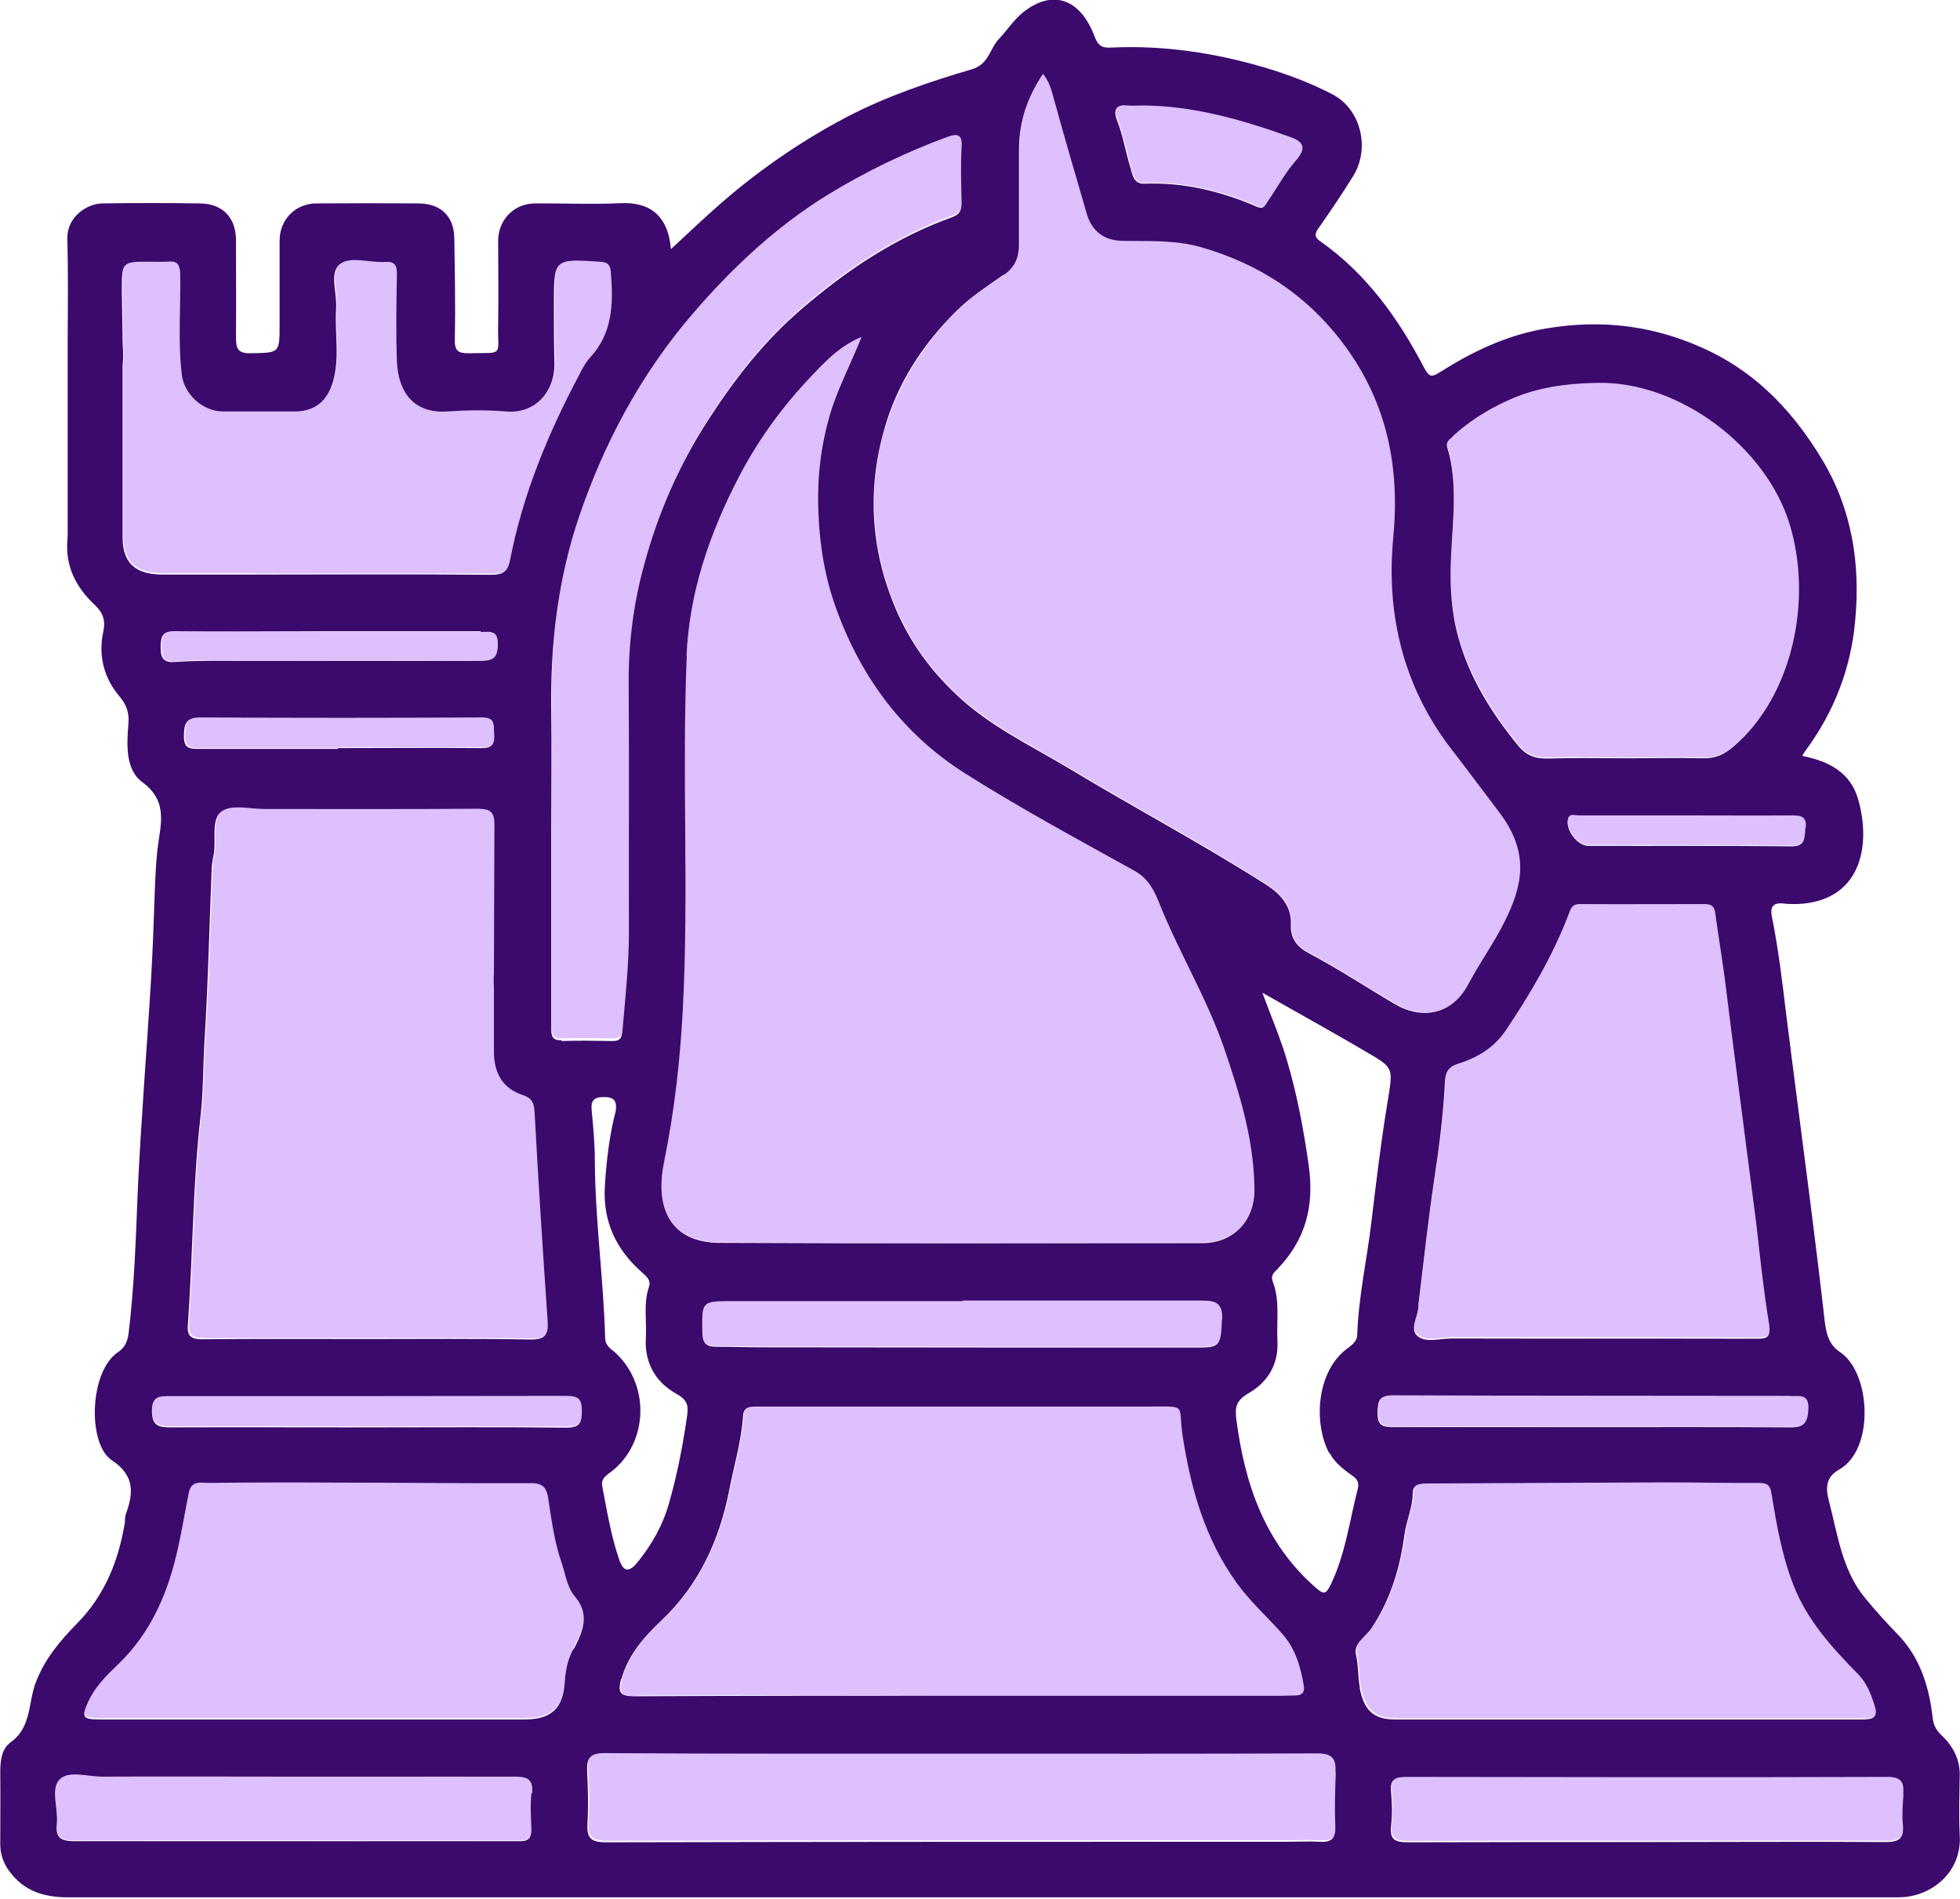 <svg width="32" height="31" viewBox="0 0 32 31" fill="none" xmlns="http://www.w3.org/2000/svg">
<g clip-path="url(#clip0_353_3487)">
<path d="M27.535 13.299C26.952 13.299 26.366 13.299 25.783 13.299C25.723 13.299 25.628 13.255 25.602 13.364C25.563 13.539 25.762 13.796 25.934 13.796C27.038 13.796 28.143 13.796 29.243 13.805C29.489 13.805 29.463 13.661 29.48 13.504C29.502 13.316 29.407 13.299 29.256 13.299C28.682 13.308 28.108 13.299 27.53 13.299H27.535Z" fill="#DFC0FF"/>
<path d="M28.165 15.923C28.117 15.579 28.061 15.234 28.014 14.89C28.001 14.777 27.957 14.737 27.841 14.737C27.164 14.742 26.486 14.746 25.809 14.737C25.671 14.737 25.654 14.82 25.615 14.916C25.356 15.592 24.989 16.211 24.588 16.808C24.407 17.078 24.126 17.248 23.811 17.344C23.66 17.392 23.608 17.475 23.6 17.64C23.574 18.181 23.505 18.717 23.423 19.249C23.32 19.92 23.25 20.591 23.169 21.262C23.169 21.271 23.169 21.28 23.169 21.289C23.169 21.459 23.017 21.672 23.147 21.785C23.281 21.908 23.514 21.829 23.703 21.829C25.352 21.829 26.995 21.829 28.643 21.834C28.829 21.834 28.928 21.842 28.889 21.581C28.803 21.053 28.747 20.517 28.687 19.985L28.29 16.921C28.29 16.921 28.29 16.912 28.29 16.908L28.277 16.812C28.238 16.511 28.208 16.215 28.165 15.914V15.923Z" fill="#DFC0FF"/>
<path d="M23.695 9.071C23.673 9.515 23.695 9.956 23.811 10.379C23.992 11.041 24.351 11.608 24.778 12.139C24.924 12.323 25.071 12.37 25.282 12.366C25.701 12.353 26.124 12.366 26.542 12.366C26.961 12.366 27.384 12.357 27.802 12.366C28 12.37 28.143 12.314 28.307 12.174C29.273 11.346 29.597 9.786 29.226 8.557C28.846 7.292 27.427 6.216 26.089 6.238C25.576 6.246 25.075 6.312 24.609 6.53C24.29 6.678 23.988 6.865 23.725 7.105C23.673 7.153 23.604 7.188 23.634 7.284C23.811 7.872 23.721 8.474 23.695 9.067V9.071Z" fill="#DFC0FF"/>
<path d="M10.389 27.679C12.154 27.67 13.918 27.679 15.683 27.679C17.43 27.679 19.177 27.679 20.921 27.679C21.003 27.679 21.084 27.679 21.166 27.674C21.27 27.674 21.317 27.622 21.3 27.517C21.248 27.208 21.162 26.911 20.951 26.672C20.705 26.393 20.424 26.144 20.204 25.839C19.687 25.12 19.449 24.3 19.32 23.429C19.242 22.919 19.398 22.958 18.806 22.958C17.025 22.958 15.238 22.958 13.457 22.958C13.09 22.958 12.723 22.958 12.361 22.958C12.253 22.958 12.154 22.967 12.145 23.106C12.119 23.52 11.998 23.913 11.921 24.314C11.761 25.133 11.429 25.865 10.812 26.449C10.531 26.715 10.273 26.999 10.16 27.4C10.087 27.652 10.16 27.692 10.393 27.687L10.389 27.679Z" fill="#DFC0FF"/>
<path d="M14.449 6.992C14.156 8.012 14.229 9.018 14.661 9.995C14.885 10.496 15.2 10.928 15.597 11.307C16.145 11.834 16.822 12.152 17.46 12.536C18.53 13.177 19.631 13.765 20.683 14.437C20.908 14.58 21.098 14.777 21.085 15.077C21.076 15.317 21.192 15.457 21.382 15.557C21.857 15.809 22.31 16.106 22.776 16.381C23.212 16.638 23.712 16.572 23.98 16.062C24.165 15.709 24.402 15.382 24.579 15.025C24.873 14.441 24.985 13.913 24.489 13.255C24.23 12.915 23.975 12.567 23.712 12.231C22.918 11.215 22.638 10.03 22.754 8.779C22.862 7.615 22.655 6.578 21.969 5.64C21.369 4.825 20.571 4.298 19.605 4.023C19.186 3.906 18.759 3.927 18.332 3.923C18.039 3.919 17.836 3.766 17.754 3.487C17.573 2.859 17.387 2.232 17.215 1.604C17.176 1.469 17.15 1.338 17.038 1.199C16.774 1.591 16.641 1.988 16.645 2.432C16.645 2.951 16.645 3.465 16.645 3.984C16.645 4.189 16.58 4.35 16.404 4.477C16.14 4.664 15.868 4.834 15.631 5.069C15.079 5.619 14.669 6.255 14.453 6.996L14.449 6.992Z" fill="#DFC0FF"/>
<path d="M18.466 2.724C18.496 2.829 18.518 2.994 18.695 2.986C19.337 2.96 19.946 3.112 20.537 3.365C20.64 3.409 20.666 3.334 20.705 3.278C20.856 3.056 20.985 2.807 21.167 2.607C21.339 2.41 21.296 2.301 21.085 2.227C20.291 1.944 19.488 1.709 18.638 1.709C18.565 1.709 18.492 1.717 18.418 1.709C18.22 1.682 18.194 1.805 18.246 1.94C18.345 2.197 18.388 2.467 18.47 2.724H18.466Z" fill="#DFC0FF"/>
<path d="M22.504 23.049C22.5 23.254 22.577 23.289 22.759 23.289C23.829 23.28 24.899 23.289 25.968 23.289C27.056 23.289 28.143 23.285 29.23 23.294C29.455 23.294 29.528 23.224 29.537 22.997C29.545 22.749 29.394 22.784 29.256 22.784C27.09 22.784 24.924 22.784 22.754 22.775C22.53 22.775 22.508 22.866 22.504 23.054V23.049Z" fill="#DFC0FF"/>
<path d="M10.842 18.961C10.678 19.767 10.985 20.277 11.757 20.282C14.38 20.295 17.003 20.29 19.626 20.286C20.131 20.286 20.481 19.929 20.481 19.419C20.481 18.621 20.252 17.871 19.993 17.126C19.713 16.306 19.26 15.561 18.936 14.759C18.85 14.541 18.755 14.336 18.526 14.21C17.594 13.691 16.649 13.185 15.752 12.614C14.755 11.982 14.074 11.072 13.659 9.947C13.474 9.433 13.388 8.901 13.362 8.369C13.336 7.785 13.396 7.21 13.586 6.643C13.716 6.255 13.905 5.898 14.065 5.492C13.711 5.64 13.478 5.889 13.25 6.129C12.779 6.621 12.378 7.17 12.059 7.785C11.584 8.705 11.252 9.668 11.209 10.701C11.127 12.619 11.239 14.541 11.144 16.463C11.101 17.305 11.006 18.142 10.838 18.97L10.842 18.961Z" fill="#DFC0FF"/>
<path d="M15.722 21.219V21.227C14.47 21.227 13.219 21.227 11.968 21.227C11.455 21.227 11.463 21.227 11.472 21.746C11.472 21.921 11.541 21.973 11.692 21.973C11.938 21.973 12.184 21.982 12.43 21.982C14.816 21.982 17.197 21.986 19.583 21.986C19.924 21.986 19.937 21.947 19.954 21.524C19.967 21.223 19.807 21.214 19.583 21.214C18.293 21.219 17.007 21.214 15.717 21.214L15.722 21.219Z" fill="#DFC0FF"/>
<path d="M4.159 9.363C5.449 9.363 6.739 9.358 8.029 9.367C8.223 9.367 8.301 9.315 8.34 9.127C8.547 8.06 8.957 7.07 9.461 6.115C9.518 6.011 9.569 5.902 9.647 5.819C10.014 5.422 10.027 4.947 9.988 4.45C9.975 4.307 9.94 4.263 9.802 4.254C9.056 4.211 9.056 4.206 9.056 4.956C9.056 5.27 9.056 5.584 9.065 5.898C9.073 6.373 8.754 6.743 8.275 6.7C7.956 6.673 7.632 6.673 7.317 6.7C6.756 6.739 6.51 6.368 6.493 5.876C6.48 5.405 6.485 4.934 6.493 4.463C6.493 4.311 6.454 4.246 6.295 4.259C6.04 4.28 5.721 4.154 5.553 4.302C5.389 4.442 5.518 4.773 5.501 5.017C5.471 5.418 5.561 5.828 5.445 6.229C5.35 6.538 5.143 6.695 4.823 6.7C4.431 6.7 4.038 6.7 3.646 6.7C3.322 6.7 3.02 6.425 2.981 6.098C2.912 5.553 2.964 5.008 2.955 4.463C2.955 4.285 2.895 4.237 2.735 4.254C2.645 4.263 2.554 4.254 2.459 4.254C2.002 4.254 1.998 4.254 2.002 4.734C2.002 4.991 2.01 5.248 2.015 5.51V5.549C2.015 5.636 2.015 5.728 2.023 5.815C2.023 5.858 2.023 5.898 2.015 5.937V8.683C2.015 8.705 2.015 8.731 2.015 8.753C2.015 9.258 2.33 9.358 2.679 9.358C3.171 9.358 3.667 9.358 4.159 9.358V9.363Z" fill="#DFC0FF"/>
<path d="M21.52 28.598C19.583 28.611 17.646 28.607 15.709 28.603C13.772 28.603 11.835 28.607 9.897 28.594C9.638 28.594 9.591 28.685 9.604 28.908C9.621 29.182 9.626 29.461 9.608 29.74C9.595 29.98 9.66 30.05 9.91 30.05C13.621 30.041 17.331 30.045 21.041 30.041C21.214 30.041 21.391 30.032 21.564 30.041C21.749 30.054 21.827 29.993 21.818 29.793C21.805 29.496 21.814 29.2 21.827 28.908C21.84 28.681 21.779 28.59 21.525 28.594L21.52 28.598Z" fill="#DFC0FF"/>
<path d="M10.169 16.812C10.217 16.272 10.281 15.731 10.277 15.182C10.268 13.831 10.277 12.484 10.273 11.133C10.268 10.466 10.35 9.816 10.527 9.18C10.756 8.343 11.097 7.563 11.571 6.826C12.007 6.15 12.495 5.532 13.103 5.008C13.836 4.381 14.635 3.849 15.549 3.518C15.674 3.474 15.709 3.404 15.709 3.278C15.7 2.973 15.696 2.668 15.709 2.363C15.722 2.158 15.631 2.149 15.485 2.201C14.794 2.454 14.139 2.772 13.513 3.156C12.676 3.67 11.968 4.333 11.33 5.078C10.48 6.063 9.88 7.188 9.462 8.408C9.116 9.428 8.991 10.496 9.009 11.577C9.017 12.214 9.009 12.854 9.009 13.491C9.009 13.495 9.009 13.499 9.009 13.504V16.123C9.009 16.341 9.009 16.555 9.009 16.773C9.009 16.895 9.035 16.96 9.177 16.952C9.453 16.943 9.725 16.947 10.001 16.952C10.113 16.952 10.156 16.925 10.169 16.799V16.812Z" fill="#DFC0FF"/>
<path d="M26.581 28.053C27.85 28.053 29.122 28.053 30.391 28.053C30.542 28.053 30.693 28.053 30.628 27.844C30.572 27.657 30.503 27.469 30.356 27.317C29.933 26.881 29.524 26.441 29.295 25.852C29.11 25.373 29.023 24.876 28.941 24.375C28.92 24.235 28.877 24.192 28.738 24.192C28.238 24.192 27.733 24.178 27.233 24.183C25.934 24.183 24.64 24.196 23.341 24.2C23.22 24.2 23.082 24.2 23.082 24.361C23.082 24.597 22.979 24.802 22.948 25.033C22.875 25.578 22.72 26.096 22.409 26.563C22.314 26.702 22.116 26.811 22.155 26.99C22.194 27.173 22.185 27.352 22.219 27.535C22.288 27.896 22.439 28.053 22.802 28.053C24.062 28.053 25.326 28.053 26.585 28.053H26.581Z" fill="#DFC0FF"/>
<path d="M9.181 25.517C9.056 25.164 9.008 24.793 8.952 24.423C8.931 24.274 8.87 24.192 8.685 24.192C7.632 24.2 6.584 24.187 5.531 24.183C4.828 24.183 4.125 24.183 3.421 24.187C3.296 24.187 3.128 24.144 3.089 24.34C3.029 24.636 2.981 24.933 2.916 25.225C2.757 25.957 2.476 26.633 1.92 27.16C1.734 27.334 1.557 27.522 1.445 27.757C1.329 28.01 1.359 28.049 1.635 28.049C2.804 28.049 3.974 28.049 5.143 28.049C6.286 28.049 7.429 28.049 8.568 28.049C9 28.049 9.194 27.87 9.224 27.443C9.237 27.252 9.272 27.068 9.367 26.894C9.513 26.619 9.638 26.327 9.388 26.035C9.259 25.883 9.237 25.687 9.177 25.508L9.181 25.517Z" fill="#DFC0FF"/>
<path d="M30.822 28.986C28.208 28.995 25.593 28.991 22.974 28.986C22.793 28.986 22.707 29.026 22.724 29.23C22.741 29.413 22.746 29.601 22.724 29.784C22.698 30.015 22.797 30.054 23.004 30.054C24.294 30.046 25.584 30.05 26.875 30.05C28.182 30.05 29.489 30.046 30.796 30.05C31.003 30.05 31.103 30.002 31.081 29.771C31.064 29.605 31.072 29.44 31.09 29.274C31.107 29.069 31.055 28.986 30.826 28.986H30.822Z" fill="#DFC0FF"/>
<path d="M2.783 23.285C3.861 23.276 4.94 23.285 6.019 23.285C7.097 23.285 8.176 23.28 9.254 23.289C9.47 23.289 9.509 23.215 9.509 23.019C9.509 22.823 9.449 22.77 9.259 22.77C7.102 22.779 4.94 22.775 2.783 22.775C2.619 22.775 2.485 22.766 2.485 23.01C2.485 23.241 2.571 23.285 2.778 23.285H2.783Z" fill="#DFC0FF"/>
<path d="M3.322 21.846C4.219 21.838 5.113 21.842 6.01 21.842C6.899 21.842 7.783 21.834 8.672 21.851C8.931 21.855 8.974 21.764 8.957 21.533C8.875 20.404 8.806 19.27 8.745 18.142C8.737 17.989 8.702 17.91 8.56 17.863C8.219 17.754 8.081 17.496 8.081 17.148C8.081 16.982 8.081 16.816 8.081 16.655V16.132C8.081 16.045 8.077 15.962 8.081 15.875L8.089 13.46C8.089 13.212 8.003 13.185 7.792 13.185C6.64 13.194 5.488 13.185 4.336 13.19C4.099 13.19 3.805 13.116 3.641 13.225C3.464 13.342 3.538 13.665 3.512 13.896C3.499 13.988 3.477 14.079 3.473 14.171C3.434 15.13 3.413 16.088 3.352 17.043C3.326 17.431 3.335 17.819 3.292 18.203C3.162 19.331 3.167 20.465 3.085 21.594C3.072 21.785 3.128 21.846 3.322 21.842V21.846Z" fill="#DFC0FF"/>
<path d="M3.288 12.213C4.038 12.213 4.785 12.213 5.535 12.213V12.2C6.312 12.2 7.089 12.196 7.865 12.2C8.055 12.2 8.098 12.131 8.085 11.961C8.077 11.821 8.111 11.695 7.887 11.699C6.351 11.708 4.819 11.708 3.283 11.699C3.046 11.699 3.024 11.817 3.02 12.009C3.02 12.222 3.141 12.213 3.288 12.213Z" fill="#DFC0FF"/>
<path d="M2.878 10.296C2.675 10.296 2.64 10.37 2.64 10.553C2.64 10.749 2.701 10.81 2.891 10.797C3.137 10.775 3.382 10.78 3.628 10.78C5.035 10.78 6.441 10.771 7.848 10.78C8.042 10.78 8.146 10.758 8.146 10.514C8.146 10.265 8.003 10.309 7.865 10.309C7.045 10.309 6.221 10.309 5.402 10.309C4.56 10.309 3.723 10.309 2.882 10.3L2.878 10.296Z" fill="#DFC0FF"/>
<path d="M8.409 28.991C7.209 28.999 6.014 28.991 4.815 28.991C3.771 28.991 2.731 28.991 1.687 28.991C1.445 28.991 1.126 28.882 0.975 29.039C0.828 29.196 0.958 29.514 0.932 29.758C0.906 29.993 1.001 30.046 1.221 30.046C3.598 30.037 5.976 30.046 8.353 30.046C8.4 30.046 8.443 30.046 8.491 30.046C8.629 30.05 8.685 29.985 8.681 29.845C8.672 29.653 8.663 29.457 8.681 29.265C8.707 29.03 8.607 28.991 8.4 28.991H8.409Z" fill="#DFC0FF"/>
<path d="M31.996 28.964C31.996 28.703 31.871 28.489 31.694 28.324C31.599 28.232 31.564 28.149 31.551 28.023C31.491 27.513 31.34 27.042 30.969 26.667C30.788 26.48 30.611 26.284 30.443 26.079C30.072 25.625 30.003 25.05 29.86 24.505C29.813 24.327 29.791 24.122 30.02 23.995C30.615 23.668 30.542 22.409 30.046 22.077C29.86 21.955 29.817 21.777 29.791 21.567C29.718 20.914 29.636 20.264 29.554 19.61L29.235 17.134C29.235 17.134 29.235 17.13 29.235 17.126L29.166 16.59C29.101 16.045 29.036 15.496 28.928 14.959C28.898 14.803 28.95 14.733 29.114 14.75C29.187 14.759 29.26 14.759 29.334 14.759C30.365 14.724 30.559 13.835 30.339 13.055C30.214 12.61 29.86 12.427 29.424 12.34C29.45 12.296 29.468 12.266 29.489 12.239C29.946 11.616 30.218 10.91 30.287 10.147C30.378 9.219 30.24 8.317 29.748 7.501C29.299 6.756 28.73 6.137 27.936 5.745C27.073 5.322 26.176 5.2 25.222 5.366C24.592 5.475 24.04 5.74 23.509 6.076C23.389 6.15 23.341 6.172 23.255 6.011C22.832 5.2 22.31 4.468 21.551 3.936C21.469 3.879 21.456 3.827 21.52 3.735C21.719 3.452 21.913 3.164 22.094 2.872C22.375 2.415 22.215 1.778 21.753 1.539C21.4 1.356 21.029 1.216 20.649 1.103C19.833 0.863 19.001 0.737 18.151 0.776C18.004 0.785 17.931 0.763 17.866 0.584C17.629 -0.035 17.176 -0.17 16.71 0.196C16.55 0.322 16.442 0.497 16.304 0.641C16.158 0.798 16.145 1.046 15.873 1.129C15.165 1.338 14.466 1.573 13.802 1.922C13.021 2.336 12.305 2.838 11.649 3.426C11.42 3.631 11.2 3.84 10.954 4.067C10.907 3.504 10.592 3.295 10.135 3.317C9.669 3.339 9.203 3.317 8.737 3.321C8.392 3.321 8.137 3.587 8.133 3.927C8.133 4.381 8.141 4.834 8.133 5.287C8.12 5.828 8.245 5.754 7.654 5.767C7.481 5.767 7.421 5.732 7.425 5.536C7.438 4.982 7.425 4.428 7.417 3.875C7.408 3.526 7.192 3.326 6.843 3.321C6.286 3.317 5.725 3.317 5.169 3.321C4.824 3.321 4.565 3.583 4.565 3.927C4.565 4.381 4.565 4.834 4.565 5.287C4.565 5.771 4.565 5.758 4.09 5.767C3.879 5.771 3.853 5.684 3.853 5.509C3.857 4.982 3.853 4.455 3.853 3.927C3.853 3.552 3.637 3.326 3.266 3.321C2.735 3.313 2.205 3.313 1.674 3.321C1.424 3.321 1.092 3.539 1.1 3.892C1.113 4.433 1.109 4.973 1.105 5.514V5.549C1.105 5.679 1.105 5.81 1.105 5.945C1.105 5.958 1.105 5.976 1.105 5.989V8.129C1.105 8.129 1.105 8.129 1.105 8.133C1.105 8.216 1.105 8.303 1.105 8.386V8.687C1.105 8.731 1.105 8.779 1.1 8.822C1.066 9.254 1.247 9.594 1.545 9.873C1.678 9.999 1.726 10.121 1.687 10.309C1.601 10.701 1.696 11.067 1.95 11.368C2.071 11.512 2.11 11.638 2.097 11.812C2.067 12.161 2.049 12.566 2.321 12.767C2.761 13.089 2.615 13.477 2.571 13.865C2.546 14.088 2.537 14.306 2.528 14.528C2.511 15.025 2.494 15.522 2.464 16.019C2.395 17.169 2.3 18.316 2.248 19.466C2.218 20.229 2.192 20.996 2.101 21.755C2.084 21.894 2.041 21.999 1.929 22.073C1.458 22.383 1.424 23.573 1.825 23.838C2.213 24.096 2.175 24.388 2.049 24.736C2.036 24.78 2.045 24.828 2.036 24.871C1.933 25.486 1.709 26.044 1.264 26.497C0.992 26.776 0.742 27.064 0.591 27.448C0.457 27.779 0.522 28.193 0.177 28.441C0.022 28.55 0.004 28.751 0.004 28.938C0.009 29.326 0.004 29.714 0.004 30.102C0.004 30.263 0.048 30.398 0.142 30.534C0.384 30.873 0.716 30.974 1.109 30.974C10.842 30.974 20.571 30.974 30.305 30.974C30.542 30.974 30.779 30.974 31.016 30.974C31.526 30.965 32.03 30.573 31.996 29.967C31.979 29.627 31.991 29.282 31.996 28.943V28.964ZM29.243 22.792C29.386 22.792 29.537 22.753 29.524 23.006C29.515 23.233 29.446 23.307 29.217 23.302C28.13 23.294 27.043 23.298 25.956 23.298C24.886 23.298 23.816 23.298 22.746 23.298C22.564 23.298 22.487 23.267 22.491 23.058C22.495 22.871 22.517 22.779 22.741 22.779C24.907 22.788 27.073 22.784 29.243 22.788V22.792ZM21.706 23.716C21.792 23.882 21.939 23.991 22.086 24.096C22.172 24.157 22.189 24.218 22.168 24.305C22.034 24.823 21.969 25.355 21.736 25.848C21.65 26.026 21.624 26.048 21.464 25.904C20.649 25.181 20.325 24.235 20.187 23.184C20.157 22.967 20.183 22.862 20.386 22.744C20.696 22.566 20.878 22.273 20.856 21.886C20.839 21.567 20.899 21.241 20.783 20.931C20.739 20.822 20.796 20.779 20.852 20.722C21.313 20.242 21.464 19.698 21.365 19.013C21.283 18.433 21.175 17.862 21.011 17.309C20.908 16.956 20.761 16.616 20.61 16.206C21.253 16.572 21.84 16.895 22.413 17.235C22.759 17.44 22.737 17.479 22.655 17.985C22.547 18.634 22.47 19.283 22.392 19.937C22.319 20.556 22.18 21.162 22.159 21.79C22.159 21.881 22.094 21.942 22.012 22.003C21.494 22.369 21.438 23.228 21.702 23.725L21.706 23.716ZM10.001 22.047C9.936 21.995 9.884 21.942 9.88 21.846C9.854 20.879 9.716 19.92 9.712 18.952C9.712 18.677 9.686 18.403 9.66 18.128C9.643 17.958 9.703 17.906 9.871 17.91C10.048 17.91 10.07 17.997 10.053 18.137C9.949 18.534 9.902 18.943 9.876 19.353C9.837 19.937 10.057 20.399 10.484 20.774C10.557 20.84 10.631 20.901 10.596 21.005C10.501 21.284 10.562 21.572 10.544 21.855C10.523 22.261 10.713 22.57 11.041 22.753C11.235 22.862 11.243 22.949 11.213 23.15C11.144 23.62 11.054 24.082 10.924 24.536C10.825 24.893 10.639 25.224 10.402 25.512C10.273 25.669 10.178 25.665 10.109 25.46C9.975 25.072 9.91 24.666 9.833 24.265C9.807 24.135 9.906 24.082 9.979 24.026C10.601 23.546 10.618 22.561 10.005 22.047H10.001ZM11.209 10.71C11.252 9.677 11.584 8.709 12.059 7.794C12.378 7.179 12.779 6.63 13.25 6.137C13.474 5.902 13.707 5.649 14.065 5.501C13.905 5.906 13.716 6.264 13.586 6.652C13.401 7.218 13.336 7.798 13.362 8.378C13.383 8.914 13.47 9.441 13.659 9.955C14.069 11.08 14.755 11.991 15.752 12.623C16.654 13.194 17.594 13.7 18.526 14.218C18.755 14.345 18.85 14.55 18.936 14.768C19.26 15.57 19.713 16.311 19.993 17.134C20.248 17.88 20.476 18.63 20.481 19.427C20.481 19.937 20.131 20.295 19.626 20.295C17.003 20.295 14.38 20.303 11.757 20.29C10.989 20.29 10.678 19.776 10.842 18.97C11.011 18.141 11.105 17.305 11.149 16.463C11.248 14.545 11.131 12.623 11.213 10.701L11.209 10.71ZM19.95 21.537C19.933 21.955 19.92 21.999 19.579 21.999C17.193 21.999 14.812 21.999 12.426 21.995C12.18 21.995 11.934 21.986 11.688 21.986C11.537 21.986 11.472 21.934 11.468 21.759C11.459 21.241 11.45 21.241 11.964 21.241C13.215 21.241 14.466 21.241 15.717 21.241V21.232C17.008 21.232 18.293 21.232 19.583 21.232C19.808 21.232 19.967 21.236 19.954 21.541L19.95 21.537ZM10.148 27.404C10.26 27.007 10.519 26.72 10.799 26.454C11.416 25.87 11.748 25.137 11.908 24.318C11.986 23.917 12.106 23.52 12.132 23.11C12.141 22.971 12.24 22.962 12.348 22.962C12.715 22.962 13.081 22.962 13.444 22.962C15.226 22.962 17.012 22.962 18.794 22.962C19.385 22.962 19.234 22.923 19.307 23.433C19.441 24.305 19.674 25.124 20.192 25.843C20.412 26.148 20.692 26.397 20.938 26.676C21.149 26.916 21.236 27.212 21.287 27.522C21.305 27.626 21.257 27.678 21.154 27.678C21.072 27.678 20.99 27.683 20.908 27.683C19.16 27.683 17.413 27.683 15.67 27.683C13.905 27.683 12.141 27.683 10.376 27.692C10.148 27.692 10.07 27.657 10.143 27.404H10.148ZM28.281 16.93C28.281 16.93 28.281 16.938 28.281 16.943L28.678 20.007C28.738 20.539 28.794 21.075 28.881 21.602C28.924 21.868 28.82 21.855 28.635 21.855C26.987 21.851 25.343 21.855 23.695 21.851C23.505 21.851 23.272 21.929 23.138 21.807C23.009 21.689 23.16 21.48 23.16 21.31C23.16 21.302 23.16 21.293 23.16 21.284C23.242 20.613 23.315 19.937 23.414 19.27C23.496 18.734 23.565 18.198 23.591 17.662C23.6 17.496 23.652 17.413 23.803 17.366C24.118 17.27 24.394 17.1 24.579 16.829C24.98 16.232 25.347 15.613 25.606 14.938C25.645 14.837 25.662 14.755 25.8 14.759C26.478 14.763 27.155 14.759 27.832 14.759C27.949 14.759 27.992 14.803 28.005 14.912C28.052 15.256 28.108 15.6 28.156 15.944C28.195 16.245 28.229 16.542 28.268 16.842L28.281 16.938V16.93ZM29.476 13.517C29.459 13.674 29.485 13.822 29.239 13.817C28.134 13.804 27.03 13.813 25.93 13.809C25.757 13.809 25.559 13.552 25.598 13.377C25.619 13.268 25.714 13.312 25.779 13.312C26.361 13.312 26.948 13.312 27.53 13.312C28.104 13.312 28.678 13.316 29.256 13.312C29.407 13.312 29.502 13.329 29.48 13.517H29.476ZM23.721 7.118C23.984 6.878 24.282 6.691 24.605 6.543C25.071 6.325 25.567 6.259 26.085 6.25C27.422 6.224 28.842 7.301 29.222 8.569C29.593 9.799 29.269 11.359 28.303 12.187C28.139 12.327 28.001 12.383 27.798 12.379C27.379 12.37 26.956 12.379 26.538 12.379C26.119 12.379 25.697 12.37 25.278 12.383C25.067 12.388 24.92 12.34 24.773 12.157C24.342 11.625 23.988 11.058 23.807 10.396C23.691 9.973 23.669 9.533 23.691 9.088C23.716 8.495 23.807 7.894 23.63 7.305C23.6 7.209 23.669 7.17 23.721 7.127V7.118ZM18.41 1.722C18.483 1.73 18.556 1.722 18.63 1.722C19.48 1.722 20.287 1.957 21.076 2.24C21.287 2.314 21.331 2.423 21.158 2.62C20.981 2.82 20.852 3.064 20.696 3.291C20.657 3.348 20.632 3.422 20.528 3.378C19.941 3.125 19.333 2.973 18.686 2.999C18.505 3.008 18.487 2.842 18.457 2.737C18.375 2.48 18.336 2.21 18.233 1.953C18.181 1.818 18.207 1.696 18.405 1.722H18.41ZM16.395 4.485C16.572 4.359 16.637 4.202 16.637 3.993C16.637 3.474 16.637 2.96 16.637 2.441C16.637 1.996 16.766 1.6 17.029 1.207C17.141 1.347 17.167 1.478 17.206 1.613C17.378 2.245 17.564 2.868 17.745 3.496C17.827 3.775 18.03 3.927 18.323 3.932C18.75 3.94 19.178 3.914 19.596 4.032C20.567 4.306 21.361 4.834 21.96 5.649C22.646 6.586 22.858 7.624 22.746 8.787C22.629 10.038 22.914 11.22 23.703 12.239C23.967 12.579 24.221 12.924 24.48 13.264C24.976 13.922 24.86 14.449 24.571 15.034C24.394 15.391 24.157 15.718 23.971 16.071C23.699 16.581 23.199 16.646 22.767 16.389C22.301 16.114 21.853 15.818 21.374 15.565C21.184 15.465 21.063 15.326 21.076 15.086C21.089 14.789 20.899 14.589 20.675 14.445C19.622 13.774 18.522 13.19 17.452 12.545C16.813 12.161 16.136 11.847 15.588 11.315C15.191 10.936 14.876 10.505 14.652 10.003C14.22 9.027 14.147 8.02 14.44 7C14.652 6.255 15.062 5.623 15.618 5.074C15.855 4.838 16.127 4.668 16.39 4.481L16.395 4.485ZM2.002 8.77C2.002 8.748 2.002 8.722 2.002 8.7V5.954C2.006 5.915 2.011 5.876 2.011 5.832C2.011 5.745 2.006 5.653 2.002 5.566V5.527C1.998 5.27 1.993 5.013 1.989 4.751C1.989 4.272 1.989 4.272 2.446 4.272C2.537 4.272 2.632 4.276 2.722 4.272C2.882 4.254 2.938 4.298 2.943 4.481C2.951 5.026 2.904 5.571 2.968 6.115C3.007 6.442 3.314 6.713 3.633 6.717C4.025 6.717 4.418 6.717 4.811 6.717C5.13 6.717 5.337 6.556 5.432 6.246C5.553 5.849 5.462 5.44 5.488 5.034C5.505 4.79 5.376 4.459 5.54 4.32C5.708 4.171 6.032 4.293 6.282 4.276C6.441 4.263 6.485 4.328 6.48 4.481C6.472 4.952 6.463 5.422 6.48 5.893C6.498 6.386 6.744 6.756 7.304 6.717C7.624 6.695 7.947 6.691 8.262 6.717C8.741 6.76 9.065 6.39 9.052 5.915C9.043 5.601 9.043 5.287 9.043 4.973C9.043 4.224 9.043 4.224 9.789 4.272C9.928 4.28 9.966 4.32 9.975 4.468C10.014 4.965 10.001 5.44 9.634 5.836C9.557 5.919 9.5 6.033 9.449 6.133C8.944 7.087 8.534 8.077 8.327 9.145C8.292 9.332 8.21 9.384 8.016 9.384C6.726 9.371 5.436 9.38 4.146 9.38C3.654 9.38 3.158 9.38 2.666 9.38C2.317 9.38 2.002 9.28 2.002 8.774V8.77ZM7.848 10.317C7.99 10.317 8.133 10.274 8.128 10.522C8.128 10.766 8.021 10.788 7.831 10.788C6.424 10.788 5.018 10.788 3.611 10.788C3.365 10.788 3.119 10.788 2.873 10.806C2.684 10.823 2.619 10.758 2.623 10.561C2.623 10.378 2.662 10.3 2.861 10.304C3.702 10.313 4.539 10.304 5.38 10.304C6.2 10.304 7.024 10.304 7.844 10.304L7.848 10.317ZM3.266 11.712C4.802 11.721 6.334 11.721 7.87 11.712C8.094 11.712 8.055 11.834 8.068 11.974C8.081 12.144 8.042 12.218 7.848 12.213C7.071 12.205 6.295 12.213 5.518 12.213V12.226C4.768 12.226 4.021 12.226 3.27 12.226C3.124 12.226 2.999 12.235 3.003 12.022C3.003 11.83 3.029 11.712 3.266 11.712ZM3.068 21.611C3.15 20.482 3.145 19.344 3.275 18.22C3.318 17.836 3.314 17.448 3.335 17.06C3.396 16.106 3.417 15.143 3.456 14.188C3.456 14.096 3.482 14.005 3.495 13.913C3.525 13.678 3.447 13.36 3.624 13.242C3.792 13.129 4.082 13.207 4.319 13.207C5.471 13.207 6.623 13.211 7.775 13.203C7.986 13.203 8.077 13.229 8.072 13.477L8.064 15.892C8.055 15.979 8.064 16.062 8.064 16.149V16.672C8.064 16.838 8.064 17.004 8.064 17.165C8.064 17.514 8.202 17.771 8.543 17.88C8.685 17.928 8.72 18.006 8.728 18.159C8.789 19.292 8.862 20.421 8.94 21.55C8.957 21.781 8.914 21.872 8.655 21.868C7.766 21.851 6.882 21.86 5.993 21.86C5.095 21.86 4.202 21.855 3.305 21.864C3.111 21.864 3.05 21.807 3.068 21.615V21.611ZM2.774 22.792C4.931 22.792 7.093 22.792 9.25 22.788C9.44 22.788 9.5 22.836 9.5 23.036C9.5 23.233 9.462 23.307 9.246 23.307C8.167 23.294 7.089 23.302 6.01 23.302C4.931 23.302 3.853 23.298 2.774 23.302C2.567 23.302 2.481 23.259 2.481 23.028C2.481 22.784 2.615 22.792 2.779 22.792H2.774ZM8.676 29.278C8.655 29.47 8.668 29.666 8.676 29.858C8.681 30.002 8.625 30.063 8.487 30.058C8.439 30.058 8.396 30.058 8.348 30.058C5.971 30.058 3.594 30.058 1.217 30.058C0.997 30.058 0.902 30.006 0.928 29.771C0.954 29.527 0.824 29.204 0.971 29.052C1.118 28.895 1.437 29.008 1.683 29.004C2.727 28.999 3.767 29.004 4.811 29.004C6.01 29.004 7.205 29.004 8.405 29.004C8.607 29.004 8.711 29.043 8.685 29.278H8.676ZM9.362 26.916C9.267 27.09 9.233 27.269 9.22 27.465C9.194 27.892 8.996 28.071 8.564 28.071C7.421 28.071 6.278 28.071 5.139 28.071C3.969 28.071 2.8 28.071 1.631 28.071C1.35 28.071 1.325 28.032 1.441 27.779C1.549 27.543 1.73 27.36 1.916 27.182C2.472 26.654 2.753 25.983 2.912 25.246C2.977 24.954 3.024 24.654 3.085 24.361C3.124 24.161 3.292 24.209 3.417 24.209C4.12 24.2 4.824 24.2 5.527 24.204C6.58 24.204 7.628 24.218 8.681 24.213C8.866 24.213 8.922 24.296 8.948 24.444C9.004 24.815 9.052 25.185 9.177 25.538C9.237 25.717 9.259 25.913 9.388 26.066C9.638 26.353 9.513 26.645 9.367 26.924L9.362 26.916ZM9.168 16.982C9.03 16.986 9 16.925 9 16.803C9 16.585 9 16.372 9 16.154V13.534C9 13.53 9 13.525 9 13.521C9 12.885 9.009 12.244 9 11.607C8.983 10.527 9.108 9.459 9.453 8.439C9.867 7.218 10.471 6.094 11.321 5.108C11.964 4.363 12.671 3.701 13.504 3.186C14.13 2.803 14.786 2.484 15.476 2.232C15.623 2.179 15.713 2.188 15.7 2.393C15.683 2.698 15.692 3.003 15.7 3.308C15.7 3.435 15.666 3.504 15.541 3.548C14.626 3.875 13.828 4.407 13.094 5.039C12.486 5.557 11.998 6.181 11.563 6.856C11.088 7.589 10.747 8.369 10.519 9.21C10.342 9.851 10.26 10.5 10.264 11.163C10.273 12.514 10.264 13.861 10.268 15.212C10.268 15.757 10.208 16.298 10.161 16.842C10.148 16.969 10.104 16.995 9.992 16.995C9.716 16.991 9.444 16.986 9.168 16.995V16.982ZM21.809 28.934C21.797 29.23 21.788 29.527 21.801 29.819C21.809 30.019 21.732 30.08 21.546 30.067C21.374 30.058 21.201 30.067 21.024 30.067C17.314 30.067 13.603 30.067 9.893 30.076C9.643 30.076 9.578 30.002 9.591 29.766C9.608 29.492 9.6 29.213 9.587 28.934C9.574 28.707 9.626 28.616 9.88 28.62C11.817 28.633 13.754 28.629 15.692 28.629C17.629 28.629 19.566 28.633 21.503 28.624C21.758 28.624 21.814 28.712 21.805 28.938L21.809 28.934ZM22.202 27.552C22.168 27.373 22.18 27.19 22.137 27.007C22.099 26.828 22.297 26.72 22.392 26.58C22.703 26.114 22.858 25.595 22.931 25.05C22.961 24.823 23.065 24.614 23.065 24.379C23.065 24.213 23.203 24.218 23.324 24.218C24.622 24.213 25.917 24.204 27.215 24.2C27.716 24.2 28.221 24.213 28.721 24.209C28.859 24.209 28.902 24.248 28.924 24.392C29.006 24.893 29.092 25.39 29.278 25.87C29.506 26.458 29.916 26.903 30.339 27.334C30.486 27.487 30.555 27.674 30.611 27.862C30.676 28.071 30.525 28.071 30.373 28.071C29.105 28.071 27.832 28.071 26.564 28.071C25.304 28.071 24.04 28.071 22.78 28.071C22.418 28.071 22.267 27.914 22.198 27.552H22.202ZM31.077 29.296C31.064 29.461 31.051 29.631 31.068 29.793C31.09 30.023 30.995 30.072 30.783 30.072C29.476 30.063 28.169 30.072 26.862 30.072C25.572 30.072 24.282 30.072 22.992 30.076C22.785 30.076 22.685 30.041 22.711 29.806C22.733 29.622 22.728 29.435 22.711 29.252C22.69 29.047 22.78 29.008 22.961 29.008C25.576 29.012 28.191 29.017 30.809 29.008C31.042 29.008 31.09 29.091 31.073 29.296H31.077Z" fill="#3C096C"/>
</g>
<defs>
<clipPath id="clip0_353_3487">
<rect width="32" height="31" fill="white"/>
</clipPath>
</defs>
</svg>

